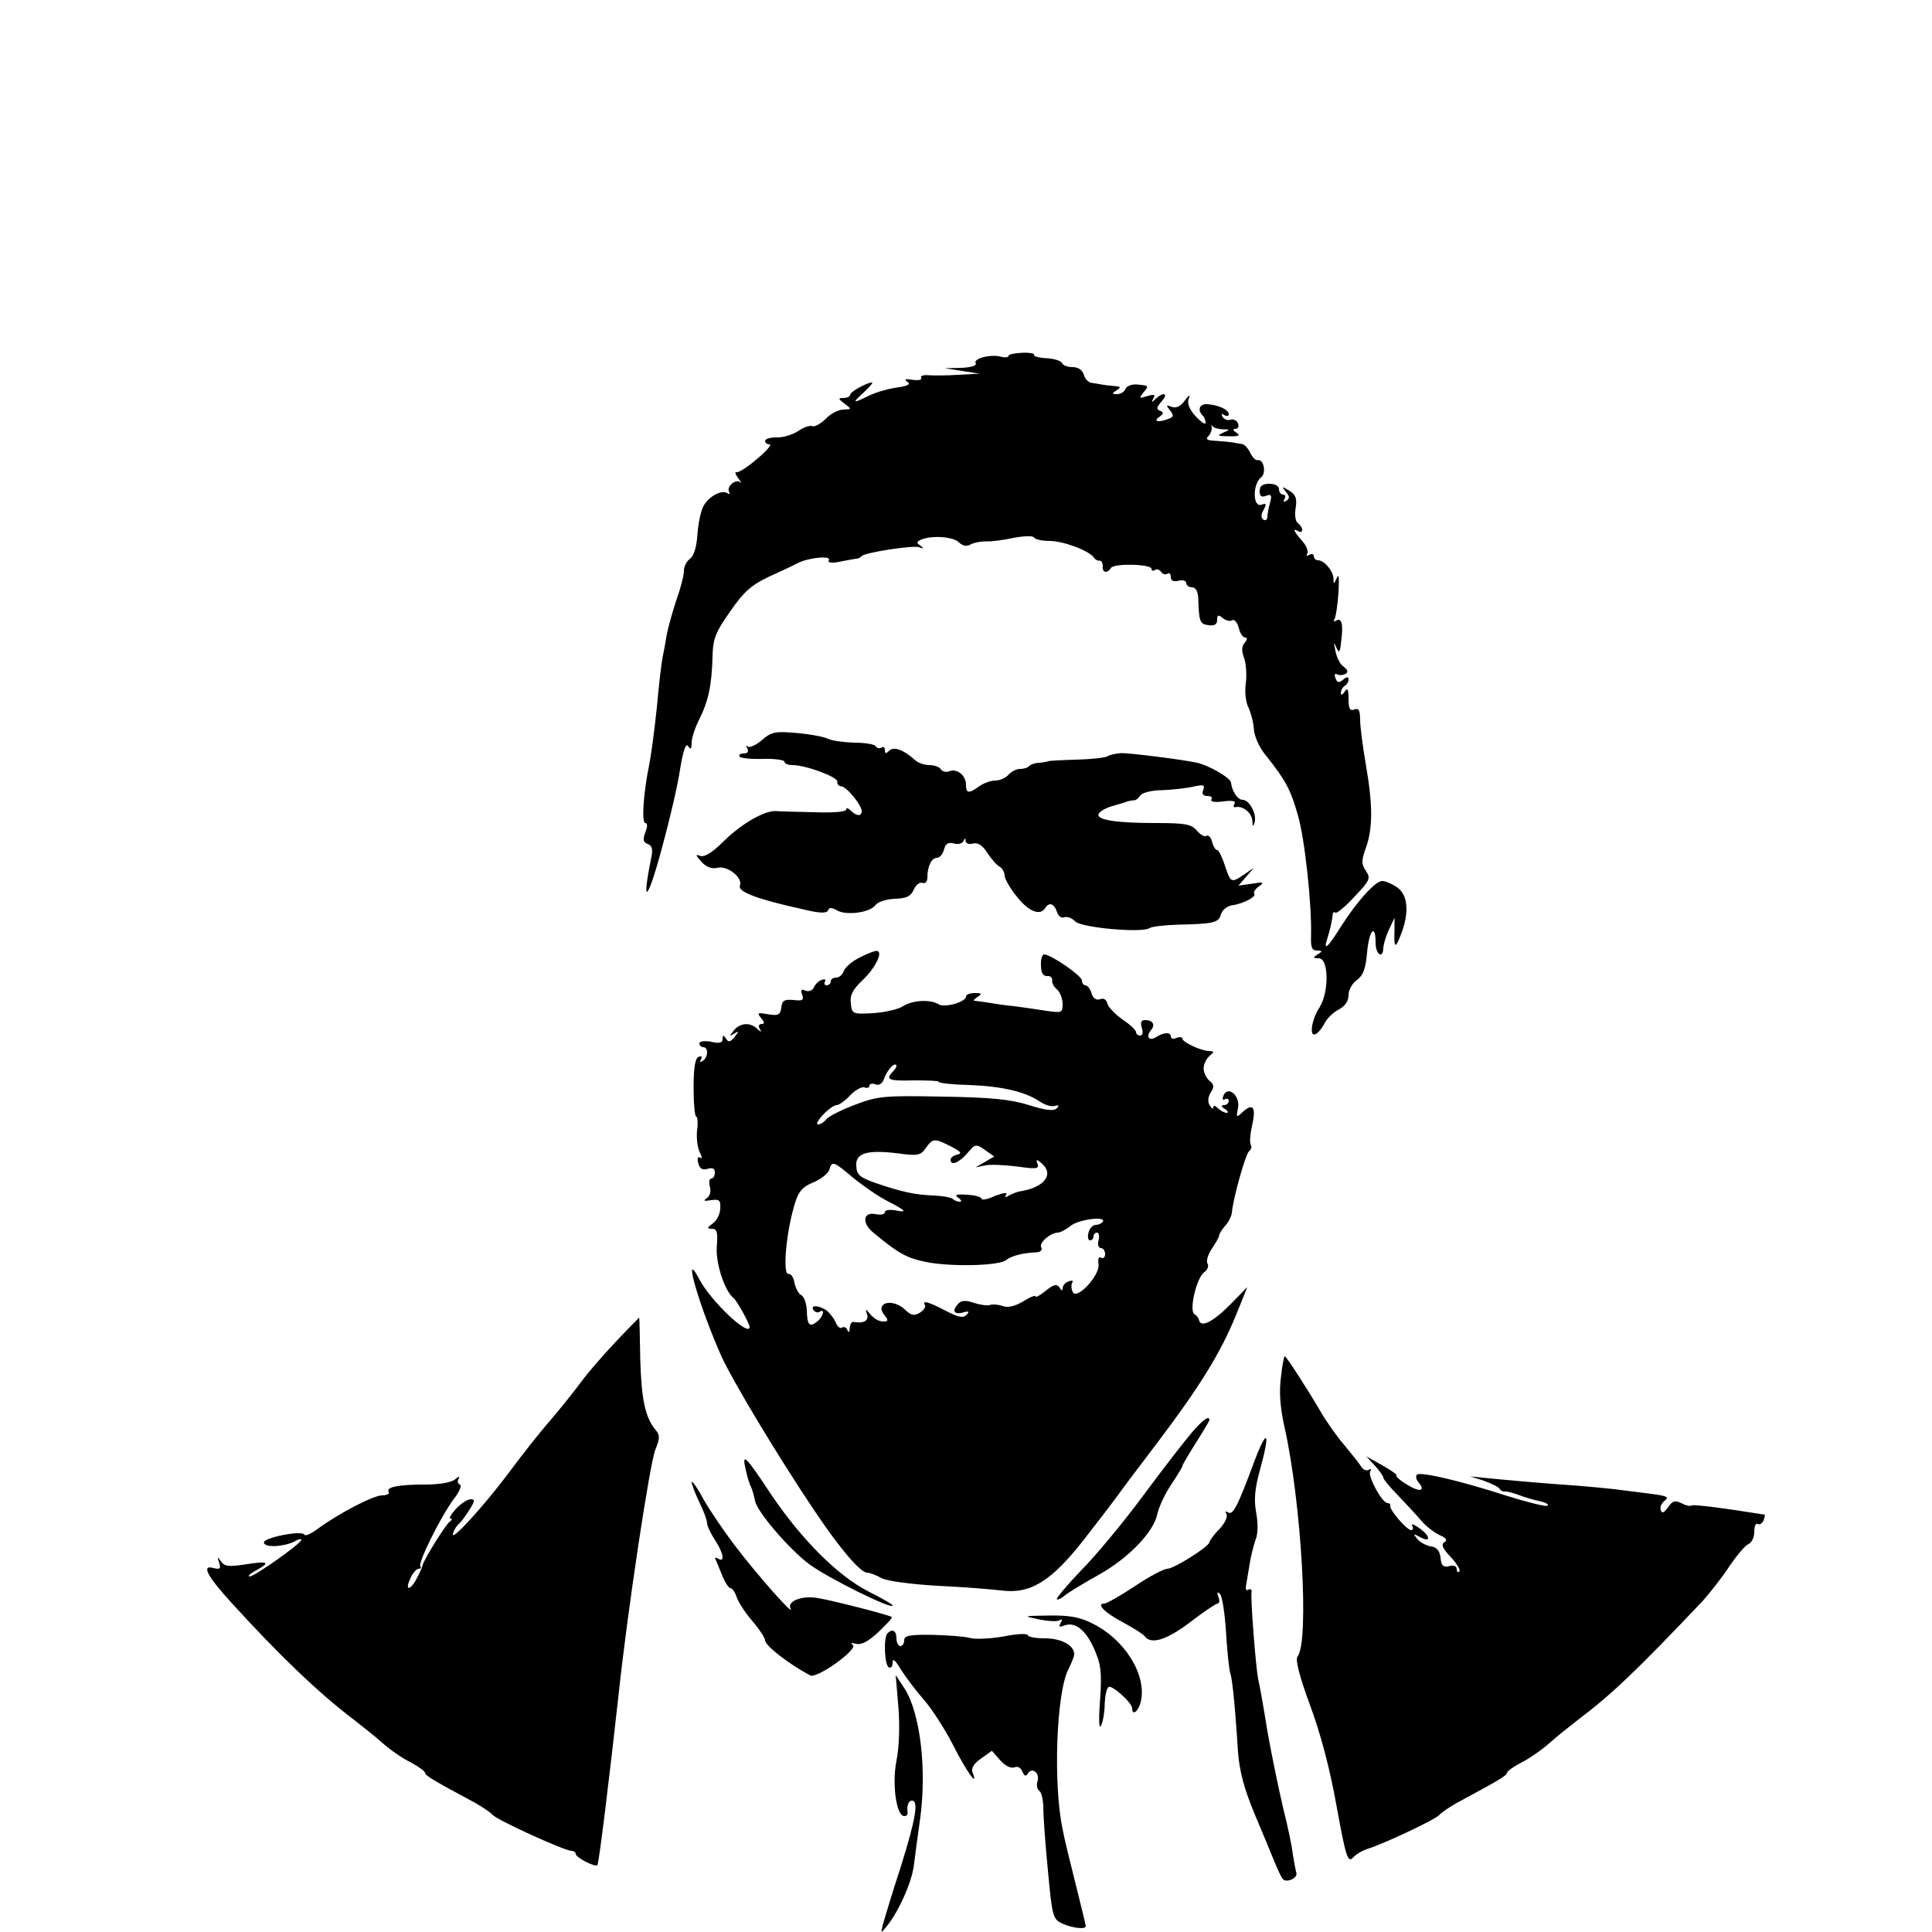 <?xml version="1.0" standalone="no"?>
<!DOCTYPE svg PUBLIC "-//W3C//DTD SVG 20010904//EN"
 "http://www.w3.org/TR/2001/REC-SVG-20010904/DTD/svg10.dtd">
<svg version="1.0" xmlns="http://www.w3.org/2000/svg"
 width="500pt" height="500pt" viewBox="0 0 500 500"
 preserveAspectRatio="xMidYMid meet">
<g transform="translate(0,500) scale(0.1,-0.1)"
fill="#000000" stroke="none">
<path d="M2610 4079 c0 -4 -9 -5 -20 -2 -27 7 -72 -5 -65 -17 4 -6 -12 -11
-37 -12 l-43 -1 45 -7 45 -7 -55 -3 c-30 -2 -66 -2 -78 -1 -13 1 -21 -2 -18
-7 3 -5 -7 -7 -22 -5 -19 3 -23 2 -14 -5 10 -6 2 -11 -27 -15 -22 -3 -54 -12
-72 -21 -43 -21 -45 -20 -13 9 15 14 24 25 21 25 -14 0 -57 -24 -57 -32 0 -4
-8 -8 -17 -8 -15 0 -14 -2 3 -15 19 -14 18 -14 -3 -15 -12 0 -33 -10 -45 -23
-13 -13 -29 -22 -35 -20 -7 3 -24 -3 -38 -13 -14 -9 -39 -17 -56 -16 -16 0
-29 -4 -29 -9 0 -5 5 -9 12 -9 6 0 -8 -17 -32 -37 -24 -21 -49 -37 -54 -35 -5
2 -3 -5 4 -15 8 -10 10 -15 6 -11 -12 10 -37 -12 -29 -25 3 -6 1 -7 -5 -3 -15
9 -49 -9 -62 -35 -6 -11 -13 -43 -15 -71 -2 -33 -9 -56 -19 -64 -9 -6 -16 -20
-16 -31 0 -11 -8 -44 -19 -74 -10 -30 -21 -70 -25 -89 -3 -19 -8 -46 -11 -60
-3 -14 -10 -72 -15 -130 -6 -58 -15 -125 -20 -150 -15 -72 -20 -150 -10 -150
6 0 6 -9 0 -24 -7 -19 -5 -26 6 -30 11 -4 14 -14 10 -33 -28 -137 -9 -115 31
37 17 63 37 148 43 189 8 49 15 69 21 60 6 -10 9 -8 9 9 0 12 9 40 20 61 23
46 32 87 34 161 1 48 8 64 46 118 35 51 55 68 99 89 31 14 65 30 76 36 28 14
88 20 80 7 -4 -6 6 -8 27 -4 18 4 38 7 43 8 6 0 12 3 15 7 9 9 130 28 148 23
13 -5 14 -4 4 4 -11 7 -10 10 3 16 29 11 83 7 97 -8 10 -9 20 -11 30 -5 9 5
27 8 40 8 12 -1 44 3 71 9 27 5 50 6 53 1 3 -5 21 -9 41 -9 34 0 102 -25 114
-43 3 -5 10 -9 15 -8 5 0 8 -7 8 -15 -2 -16 12 -19 21 -4 8 13 105 10 105 -2
0 -5 4 -7 9 -3 5 3 12 1 16 -5 4 -6 11 -8 16 -5 5 4 9 0 9 -8 0 -10 7 -13 20
-10 11 3 20 0 20 -6 0 -6 7 -11 15 -11 9 0 15 -10 16 -27 2 -63 4 -68 27 -71
15 -2 22 2 22 14 0 13 3 14 15 4 8 -6 19 -9 24 -5 6 3 13 -6 17 -20 3 -14 11
-25 16 -25 7 0 6 -5 -1 -14 -8 -9 -8 -21 -1 -40 5 -14 7 -44 4 -65 -3 -23 0
-49 7 -62 6 -13 13 -38 14 -56 1 -18 14 -48 31 -68 51 -64 64 -88 83 -155 18
-62 36 -231 34 -312 -1 -29 2 -38 15 -38 15 0 15 -2 2 -10 -13 -8 -12 -10 3
-10 26 0 27 -87 2 -127 -20 -30 -27 -75 -12 -70 7 2 17 14 24 27 6 13 23 30
37 37 17 9 26 22 26 38 0 13 10 31 22 39 16 12 22 28 26 71 5 57 22 77 22 25
0 -31 20 -43 20 -12 1 9 7 31 15 47 l14 30 0 -30 c-2 -49 2 -52 16 -15 23 58
19 105 -10 124 -13 9 -30 16 -38 16 -18 0 -66 -54 -106 -117 -35 -56 -47 -66
-36 -32 7 22 13 47 14 63 1 5 3 7 7 4 3 -3 25 15 49 41 40 42 43 48 30 67 -12
18 -12 27 0 60 18 51 18 110 0 214 -8 47 -15 99 -15 117 0 25 -4 31 -15 27
-11 -5 -15 2 -15 27 0 26 -3 30 -10 19 -6 -9 -10 -10 -10 -3 0 6 5 15 10 18 6
3 10 11 10 17 0 7 -5 7 -14 -1 -11 -9 -15 -8 -20 4 -3 9 -2 13 4 10 6 -3 15
-3 22 1 8 5 6 10 -5 19 -9 6 -18 24 -21 41 -5 22 -4 24 2 9 8 -17 10 -14 13
16 6 44 1 61 -13 53 -6 -4 -8 -2 -4 4 3 6 8 37 10 69 2 36 1 50 -4 38 -8 -18
-9 -18 -9 -2 -1 20 -24 47 -40 47 -6 0 -11 5 -11 11 0 5 -5 7 -12 3 -6 -4 -8
-3 -5 3 4 6 -2 21 -13 33 -22 25 -26 35 -10 25 6 -3 10 -2 10 4 0 5 -5 13 -11
17 -6 4 -9 20 -6 38 4 26 1 35 -16 46 -20 12 -21 12 -9 -3 10 -12 10 -17 1
-23 -8 -4 -9 -3 -5 4 4 7 2 12 -3 12 -6 0 -11 6 -11 14 0 8 -10 14 -25 14 -18
0 -25 -6 -25 -19 0 -13 5 -17 17 -12 13 5 15 2 10 -18 -4 -13 -7 -30 -7 -37 0
-7 -5 -10 -10 -7 -7 4 -7 13 0 25 8 16 8 18 -5 14 -23 -9 -24 53 -1 71 14 11
6 48 -9 44 -6 -1 -14 8 -20 20 -5 11 -15 22 -22 22 -7 1 -17 3 -23 4 -5 1 -24
3 -42 4 -24 1 -29 4 -21 12 6 6 10 17 9 23 -2 6 -1 8 1 4 3 -5 14 -8 26 -9 21
0 21 -1 2 -9 -16 -7 -14 -9 15 -9 26 -1 31 2 20 9 -9 6 -11 10 -3 10 7 0 10 6
7 14 -3 8 -12 12 -19 10 -7 -3 -16 0 -21 7 -4 8 -3 10 4 5 7 -4 12 -3 12 2 0
12 -27 24 -56 26 -20 1 -26 -15 -11 -30 4 -4 7 -12 7 -18 0 -6 -11 1 -25 16
-16 17 -23 33 -19 45 5 13 2 12 -10 -4 -11 -15 -22 -20 -34 -16 -14 6 -15 4
-4 -9 10 -13 10 -17 -4 -22 -25 -10 -41 -7 -24 5 12 8 12 12 2 16 -10 4 -9 9
4 24 19 21 6 26 -15 7 -11 -11 -12 -10 -6 1 6 10 2 11 -16 6 -21 -7 -22 -6
-10 9 15 18 15 18 -17 21 -13 1 -26 -4 -29 -11 -3 -8 -13 -14 -22 -14 -14 0
-14 2 -1 10 12 8 11 10 -7 11 -13 1 -27 3 -33 4 -5 1 -16 3 -24 4 -8 0 -18 10
-21 21 -4 13 -15 20 -30 20 -13 0 -25 5 -27 11 -2 5 -20 11 -40 12 -20 1 -34
5 -32 9 2 3 -12 6 -31 5 -19 -1 -35 -4 -35 -8z"/>
<path d="M1971 3084 c-15 -13 -32 -20 -36 -16 -5 4 -5 1 -1 -5 4 -8 1 -13 -9
-13 -9 0 -14 -3 -11 -8 2 -4 29 -7 60 -6 31 1 56 -3 56 -7 0 -5 9 -9 21 -9 34
0 118 -31 116 -43 -1 -6 3 -11 10 -12 13 0 53 -48 53 -64 0 -14 -13 -14 -28 1
-7 7 -12 8 -12 3 0 -6 -35 -9 -83 -7 -45 1 -90 2 -99 3 -31 1 -89 -33 -135
-78 -30 -30 -50 -42 -61 -38 -13 5 -12 2 3 -15 13 -14 26 -19 41 -16 26 7 67
-25 59 -46 -6 -16 44 -35 162 -61 45 -11 63 -11 66 -3 3 8 9 8 23 0 24 -14 86
-6 100 14 6 8 28 15 50 16 30 1 41 6 49 24 5 12 16 20 22 17 8 -2 13 3 13 14
0 29 11 51 25 51 7 0 15 10 18 21 4 16 11 20 26 16 11 -3 22 0 25 7 3 8 5 8 5
-1 1 -6 9 -9 19 -6 13 3 25 -5 37 -24 10 -15 24 -32 32 -36 7 -4 13 -15 13
-23 0 -8 14 -33 32 -55 30 -38 60 -50 73 -29 10 16 23 12 30 -9 3 -11 12 -18
19 -15 7 3 21 -2 29 -11 17 -16 171 -30 192 -17 5 4 39 8 75 9 91 2 104 5 110
27 3 11 16 21 28 23 30 4 65 23 58 30 -3 3 2 12 12 19 15 11 12 12 -18 7 l-35
-5 20 23 20 23 -25 -17 c-34 -23 -35 -22 -50 23 -7 22 -16 40 -20 40 -4 0 -10
9 -13 21 -3 12 -10 19 -15 16 -4 -4 -16 3 -25 14 -14 16 -30 19 -106 19 -102
0 -153 8 -148 23 2 6 16 15 33 20 16 5 35 10 42 13 7 2 15 3 18 3 4 0 10 5 15
12 4 7 29 14 56 14 26 1 63 5 80 9 28 6 32 5 27 -8 -4 -11 -1 -16 11 -16 9 0
14 -4 10 -9 -3 -6 10 -8 31 -5 23 3 33 1 29 -6 -4 -6 -3 -10 2 -9 19 5 43 -15
44 -35 1 -16 2 -17 6 -4 6 22 -14 58 -31 58 -13 0 -28 23 -30 44 -1 13 -57 45
-88 52 -42 9 -172 25 -196 25 -13 -1 -29 -4 -35 -8 -6 -4 -43 -8 -82 -9 -38
-1 -71 -3 -72 -4 -2 -1 -12 -3 -22 -4 -11 0 -23 -4 -27 -8 -4 -5 -15 -8 -24
-8 -10 0 -23 -7 -30 -15 -7 -8 -22 -15 -34 -15 -12 0 -31 -7 -42 -15 -26 -19
-34 -19 -34 4 0 24 -23 43 -43 35 -8 -3 -18 -1 -22 5 -3 6 -17 11 -30 11 -13
0 -30 6 -37 13 -30 27 -55 36 -67 24 -8 -8 -11 -8 -11 2 0 7 -4 10 -9 6 -5 -3
-12 -1 -15 4 -3 5 -28 9 -56 9 -27 1 -57 5 -67 10 -10 5 -46 12 -81 15 -56 5
-66 3 -91 -19z"/>
<path d="M2223 2521 c-18 -9 -35 -24 -39 -33 -3 -10 -12 -18 -20 -18 -8 0 -14
-4 -14 -10 0 -5 -5 -10 -11 -10 -5 0 -7 4 -4 10 3 5 0 7 -9 4 -8 -3 -17 -12
-20 -20 -3 -7 -12 -11 -21 -8 -11 5 -14 2 -9 -10 5 -14 1 -17 -22 -14 -24 2
-30 -1 -32 -20 -3 -19 -8 -21 -34 -17 -27 5 -30 4 -18 -10 9 -11 9 -15 1 -15
-7 0 -9 -6 -5 -12 6 -10 4 -10 -7 0 -18 17 -44 15 -60 -5 -12 -15 -12 -16 1
-8 13 8 13 7 1 -9 -11 -13 -16 -14 -22 -4 -7 10 -9 10 -9 -1 0 -10 -8 -12 -30
-7 -17 3 -30 1 -30 -4 0 -6 5 -10 10 -10 14 0 13 -27 -2 -36 -7 -4 -8 -3 -4 4
4 7 2 10 -6 7 -9 -4 -13 -28 -13 -80 0 -41 3 -75 7 -75 3 0 5 -16 2 -35 -2
-20 1 -45 7 -57 6 -12 7 -18 1 -14 -6 4 -8 -2 -5 -14 4 -15 11 -19 24 -15 13
4 19 1 19 -9 0 -9 -4 -16 -9 -16 -5 0 -7 -9 -4 -21 4 -12 0 -25 -8 -30 -10 -7
-7 -8 11 -5 22 3 25 0 24 -21 0 -14 -9 -32 -19 -39 -16 -12 -16 -14 -3 -14 14
0 16 -9 13 -47 -3 -42 20 -114 44 -133 8 -6 41 -66 41 -74 0 -28 -100 66 -130
123 -46 88 -1 -69 57 -199 30 -66 152 -268 241 -400 67 -100 119 -160 136
-160 6 0 23 -6 37 -14 15 -8 77 -16 145 -20 66 -3 139 -9 164 -12 76 -10 129
22 214 130 39 50 78 101 86 112 8 12 57 77 108 144 107 142 160 227 201 327
l29 72 -46 -47 c-44 -44 -75 -59 -79 -38 -1 5 -6 12 -12 15 -14 9 5 93 25 108
9 6 13 17 9 23 -4 6 1 23 11 38 10 15 19 30 19 34 0 4 7 16 16 26 9 10 16 25
17 33 3 37 36 155 45 160 5 4 7 11 4 16 -3 5 -2 27 3 48 11 49 4 61 -22 39
-19 -18 -19 -17 -14 9 6 32 -27 59 -38 31 -3 -8 -2 -12 4 -9 6 3 10 1 10 -4 0
-6 -6 -11 -12 -11 -9 0 -8 -4 2 -10 8 -5 10 -10 5 -10 -6 0 -16 5 -23 12 -7 7
-12 8 -12 2 0 -5 -4 -3 -9 5 -6 9 -5 21 2 33 10 15 9 22 -3 31 -8 7 -15 21
-15 32 0 11 7 25 15 32 13 11 13 12 -1 13 -20 0 -69 23 -69 32 0 4 -7 5 -15 2
-8 -4 -15 -2 -15 4 0 11 -18 11 -38 -2 -18 -11 -27 0 -14 17 13 15 6 27 -15
27 -10 0 -12 -6 -8 -20 4 -11 2 -20 -4 -20 -6 0 -11 4 -11 9 0 5 -15 19 -34
32 -19 13 -37 32 -40 41 -2 11 -10 16 -19 12 -10 -3 -18 2 -22 15 -3 12 -11
21 -16 21 -5 0 -9 6 -9 13 -1 12 -80 67 -98 67 -5 0 -9 -13 -8 -29 0 -18 6
-28 16 -27 8 1 14 -4 13 -11 -1 -6 4 -17 12 -23 8 -7 15 -24 15 -38 0 -23 -2
-24 -42 -18 -24 4 -61 9 -83 12 -22 2 -49 6 -60 8 -11 2 -27 4 -35 5 -13 1
-13 2 0 11 12 8 11 10 -7 10 -13 0 -23 -4 -23 -9 0 -14 -55 -30 -71 -20 -21
13 -67 11 -92 -5 -12 -8 -47 -16 -77 -18 -54 -3 -55 -2 -58 25 -3 22 5 36 30
60 35 33 56 78 35 76 -7 -1 -27 -9 -44 -18z m89 -293 c-22 -22 -13 -26 53 -24
36 0 65 -1 65 -4 0 -3 35 -7 78 -8 84 -3 144 -17 182 -42 14 -10 32 -15 40
-12 10 3 12 1 5 -6 -7 -8 -28 -6 -72 8 -48 15 -98 20 -225 22 -151 3 -167 1
-225 -21 -35 -13 -68 -30 -74 -37 -6 -8 -16 -14 -22 -14 -6 0 0 11 13 25 13
14 29 25 35 25 6 0 22 11 35 25 13 14 30 23 37 21 7 -3 13 -1 13 4 0 5 7 7 15
4 9 -4 18 1 22 12 8 23 26 44 32 38 3 -2 -1 -10 -7 -16z m149 -195 c25 -13 30
-18 17 -21 -10 -2 -18 -8 -18 -13 0 -17 21 -9 43 16 21 25 23 25 46 9 l24 -17
-24 -14 -24 -14 25 5 c14 3 51 1 83 -3 49 -7 57 -6 52 7 -4 12 -3 13 10 2 34
-28 9 -63 -54 -73 -9 -1 -22 -7 -30 -11 -10 -6 -12 -5 -7 2 4 7 -7 5 -29 -3
-19 -9 -35 -12 -35 -7 0 4 -17 9 -37 10 -28 2 -34 0 -23 -8 8 -5 10 -10 4 -10
-6 0 -14 3 -18 7 -4 4 -26 8 -49 9 -50 2 -82 9 -150 32 -43 15 -50 22 -51 45
-2 33 28 42 109 32 50 -7 58 -5 71 14 18 25 22 26 65 4z m-252 -82 c26 -21 65
-48 89 -60 48 -25 52 -30 17 -23 -14 2 -25 0 -25 -5 0 -6 -11 -8 -25 -5 -31 6
-35 -23 -6 -47 66 -55 86 -66 137 -77 66 -13 190 -10 208 5 13 11 45 19 79 20
10 1 15 6 12 12 -8 11 22 38 42 39 7 0 22 8 33 17 20 17 94 27 84 11 -3 -4
-11 -8 -18 -8 -8 0 -16 -9 -19 -20 -3 -11 -1 -20 4 -20 5 0 9 5 9 10 0 6 4 10
9 10 5 0 7 -9 4 -20 -3 -11 0 -20 6 -20 6 0 11 -7 11 -16 0 -8 -5 -12 -10 -9
-7 4 -9 -3 -7 -17 4 -29 -58 -95 -67 -71 -4 8 -4 19 -1 24 4 5 -1 6 -9 3 -9
-3 -16 -11 -16 -18 0 -7 -3 -7 -8 2 -7 10 -15 8 -35 -8 -15 -12 -27 -19 -27
-15 0 4 -15 -2 -32 -13 -22 -13 -40 -17 -53 -12 -11 4 -26 5 -32 3 -7 -3 -26
0 -42 5 -20 7 -32 7 -40 -1 -18 -18 -13 -30 10 -24 17 5 19 3 10 -6 -9 -9 -21
-6 -54 11 -44 23 -62 28 -53 14 2 -4 -3 -13 -13 -19 -15 -9 -23 -8 -39 8 -34
31 -80 17 -52 -16 10 -12 9 -15 -5 -15 -10 0 -24 8 -32 18 -14 16 -14 16 -9 0
5 -16 -9 -24 -36 -19 -5 0 -8 -7 -9 -16 0 -11 -3 -13 -6 -5 -2 6 -9 10 -14 6
-5 -3 -12 3 -16 13 -4 10 -14 23 -22 30 -19 15 -45 17 -36 3 4 -6 11 -8 16 -5
15 10 10 -12 -6 -25 -20 -16 -26 -10 -27 29 -1 18 -7 35 -14 39 -8 4 -15 19
-18 32 -2 14 -9 24 -15 23 -17 -4 -6 116 18 188 8 26 20 39 46 49 19 8 37 22
41 32 7 25 11 23 63 -21z"/>
<path d="M1594 1528 c-33 -35 -73 -81 -89 -103 -16 -22 -52 -67 -80 -100 -29
-33 -77 -94 -107 -135 -66 -88 -151 -181 -146 -160 2 8 8 19 14 25 7 5 19 22
29 38 14 22 15 27 3 27 -8 0 -25 -11 -38 -25 -13 -14 -19 -25 -14 -25 5 0 4
-4 -2 -8 -10 -6 -68 -100 -70 -112 0 -3 -6 -17 -14 -32 -17 -35 -34 -37 -18
-3 6 14 16 25 21 25 6 0 8 3 5 6 -8 7 53 130 86 174 15 19 22 36 16 38 -5 2
-7 9 -3 15 4 7 -1 6 -10 -2 -10 -8 -41 -13 -78 -13 -70 0 -101 -7 -93 -19 3
-5 -5 -9 -17 -9 -23 0 -111 -46 -166 -86 -17 -13 -33 -20 -35 -16 -5 13 -110
-8 -105 -21 4 -13 52 -10 80 4 9 6 17 7 17 4 0 -9 -121 -95 -134 -95 -6 1 2 8
17 16 39 21 31 25 -30 15 -41 -6 -52 -5 -61 8 -10 14 -10 13 -5 -3 5 -16 3
-18 -15 -14 -31 9 -17 -20 48 -91 119 -131 225 -233 315 -301 22 -17 56 -44
75 -61 19 -17 52 -40 73 -50 20 -11 37 -23 37 -27 0 -7 22 -20 130 -78 19 -11
39 -24 45 -31 11 -13 186 -93 204 -93 6 0 11 -4 11 -8 0 -9 50 -35 56 -29 4 3
32 234 55 442 23 217 81 600 95 633 12 30 12 38 1 51 -27 32 -37 78 -40 183
-1 60 -2 108 -3 108 0 0 -28 -28 -60 -62z"/>
<path d="M3315 1435 c-5 -37 -2 -78 9 -127 44 -195 65 -557 34 -595 -6 -8 4
-49 32 -125 27 -72 52 -166 69 -262 24 -132 29 -147 42 -134 8 9 25 19 38 23
44 14 176 76 186 88 6 7 26 20 45 31 108 58 130 71 130 78 0 4 17 16 38 27 20
10 53 33 72 50 19 17 53 44 75 61 87 66 147 123 319 304 21 23 53 64 72 93 19
28 41 54 49 57 8 3 15 17 15 31 0 15 4 24 9 21 5 -3 11 1 15 9 3 8 4 15 3 15
-104 17 -184 27 -189 24 -4 -3 -16 0 -27 6 -16 8 -23 6 -34 -11 -11 -14 -16
-17 -19 -7 -3 7 2 18 11 25 12 9 4 12 -44 18 -33 4 -72 9 -87 11 -16 2 -58 6
-95 9 -89 6 -188 15 -238 20 l-40 4 35 -11 c19 -7 38 -16 41 -21 3 -5 9 -8 13
-7 4 1 19 -3 34 -8 15 -6 41 -14 57 -17 17 -4 25 -9 19 -12 -6 -2 -54 10 -105
26 -117 38 -220 62 -231 55 -5 -3 -4 -12 3 -20 19 -23 4 -27 -30 -6 -17 10
-29 21 -27 23 3 2 -14 14 -37 27 l-41 23 22 -24 c12 -13 22 -27 22 -31 0 -4
17 -25 38 -46 20 -21 47 -50 59 -64 11 -14 33 -31 47 -38 19 -8 23 -14 14 -19
-9 -6 -5 -16 16 -38 16 -17 26 -34 23 -38 -4 -3 -7 -1 -7 6 0 8 -8 11 -19 8
-16 -4 -21 1 -23 22 -2 18 -10 27 -25 29 -12 2 -27 10 -35 19 -12 15 -11 15 9
4 30 -15 22 8 -8 27 -12 8 -18 9 -14 3 3 -6 2 -11 -3 -11 -11 0 -57 53 -54 63
1 4 -2 7 -7 7 -14 0 -52 70 -45 82 4 6 2 8 -4 4 -6 -3 -14 0 -19 8 -4 7 -24
32 -43 55 -19 22 -46 60 -60 84 -35 60 -91 147 -95 147 -2 0 -7 -25 -10 -55z"/>
<path d="M3084 1292 c-18 -21 -74 -93 -125 -162 -51 -69 -123 -156 -161 -194
-37 -39 -65 -72 -63 -75 3 -2 13 3 22 11 10 8 48 31 84 51 78 43 144 111 154
158 4 19 20 53 36 77 16 24 29 45 29 48 0 3 16 30 35 60 19 30 35 57 35 59 0
13 -18 0 -46 -33z"/>
<path d="M3247 1220 c-45 -121 -56 -142 -69 -134 -7 4 -8 3 -4 -4 4 -7 -4 -24
-18 -39 -15 -15 -26 -31 -26 -34 0 -11 -92 -69 -109 -69 -9 0 -47 -20 -84 -45
-38 -25 -73 -45 -79 -45 -22 0 0 -23 47 -48 28 -15 53 -31 57 -36 16 -23 56
-11 117 35 35 27 68 49 72 49 5 0 6 8 2 18 -4 11 -3 14 4 7 6 -5 13 -51 16
-100 3 -50 8 -97 11 -105 5 -15 12 -78 20 -205 4 -50 16 -94 41 -155 20 -47
43 -103 52 -125 9 -22 19 -44 23 -48 10 -11 39 3 35 16 -2 7 -6 28 -9 47 -2
19 -13 73 -25 120 -11 47 -30 137 -41 200 -10 63 -21 124 -24 135 -6 31 -20
208 -17 224 1 7 -2 10 -8 7 -6 -4 -8 1 -6 12 2 11 6 35 9 54 3 20 10 47 15 62
7 16 7 43 2 71 -6 34 -4 61 10 112 27 97 19 110 -14 23z"/>
<path d="M1930 1196 c4 -18 10 -38 13 -43 3 -5 8 -22 11 -37 5 -28 87 -124
140 -164 47 -35 216 -119 216 -107 0 3 -28 19 -62 36 -79 40 -174 135 -252
251 -67 101 -77 111 -66 64z"/>
<path d="M1790 1164 c0 -5 9 -29 20 -52 11 -22 20 -47 20 -54 0 -7 9 -26 20
-43 22 -33 27 -60 9 -49 -7 4 -10 3 -7 -2 2 -5 10 -24 17 -41 7 -18 17 -33 21
-33 5 0 12 -10 16 -22 4 -13 22 -41 40 -62 19 -22 34 -45 34 -51 0 -14 62 -62
117 -91 17 -9 125 68 110 79 -7 5 -4 6 8 3 14 -4 32 6 58 30 21 20 37 37 35
39 -5 5 -149 42 -190 49 -42 8 -82 -8 -72 -27 11 -23 -87 88 -141 159 -30 39
-68 95 -85 125 -16 30 -30 49 -30 43z"/>
<path d="M2689 809 c24 -5 48 -6 54 -2 6 4 7 1 2 -7 -6 -10 -4 -12 9 -7 28 11
56 -11 78 -61 17 -39 20 -58 15 -131 -4 -54 -3 -79 3 -66 5 11 9 37 9 57 1 20
5 39 10 42 9 6 61 -41 61 -55 0 -22 18 -6 23 20 14 69 -44 160 -127 200 -31
16 -60 21 -112 20 -67 -1 -68 -1 -25 -10z"/>
<path d="M2297 773 c-11 -10 -8 -81 3 -88 6 -3 10 2 10 12 0 12 7 7 21 -17 12
-19 39 -55 60 -79 21 -24 55 -77 76 -118 33 -66 67 -113 50 -70 -4 11 3 23 22
36 l28 20 21 -24 c13 -15 28 -22 37 -19 9 4 17 -1 21 -11 5 -12 9 -13 14 -5
11 18 32 1 25 -20 -3 -10 -1 -21 5 -25 5 -3 10 -23 10 -43 0 -20 5 -93 12
-163 11 -119 13 -126 37 -137 26 -12 61 -16 61 -7 0 3 -12 52 -26 108 -14 56
-30 120 -34 143 -25 119 -16 354 15 414 8 16 15 33 15 39 0 23 -33 41 -76 41
-24 0 -44 4 -44 8 0 5 -28 4 -62 -3 -35 -6 -74 -8 -88 -4 -14 4 -58 7 -97 8
-59 1 -73 -2 -73 -14 0 -8 -4 -15 -10 -15 -5 0 -10 9 -10 20 0 20 -11 26 -23
13z"/>
<path d="M2325 583 c4 -49 2 -105 -5 -140 -12 -61 0 -143 20 -143 6 0 9 3 9 8
-3 18 2 32 11 32 18 0 10 -47 -29 -172 -22 -67 -42 -134 -46 -148 -6 -24 -6
-25 10 -5 31 38 65 115 70 157 3 24 10 77 16 119 18 128 1 275 -40 339 l-23
35 7 -82z"/>
</g>
</svg>
